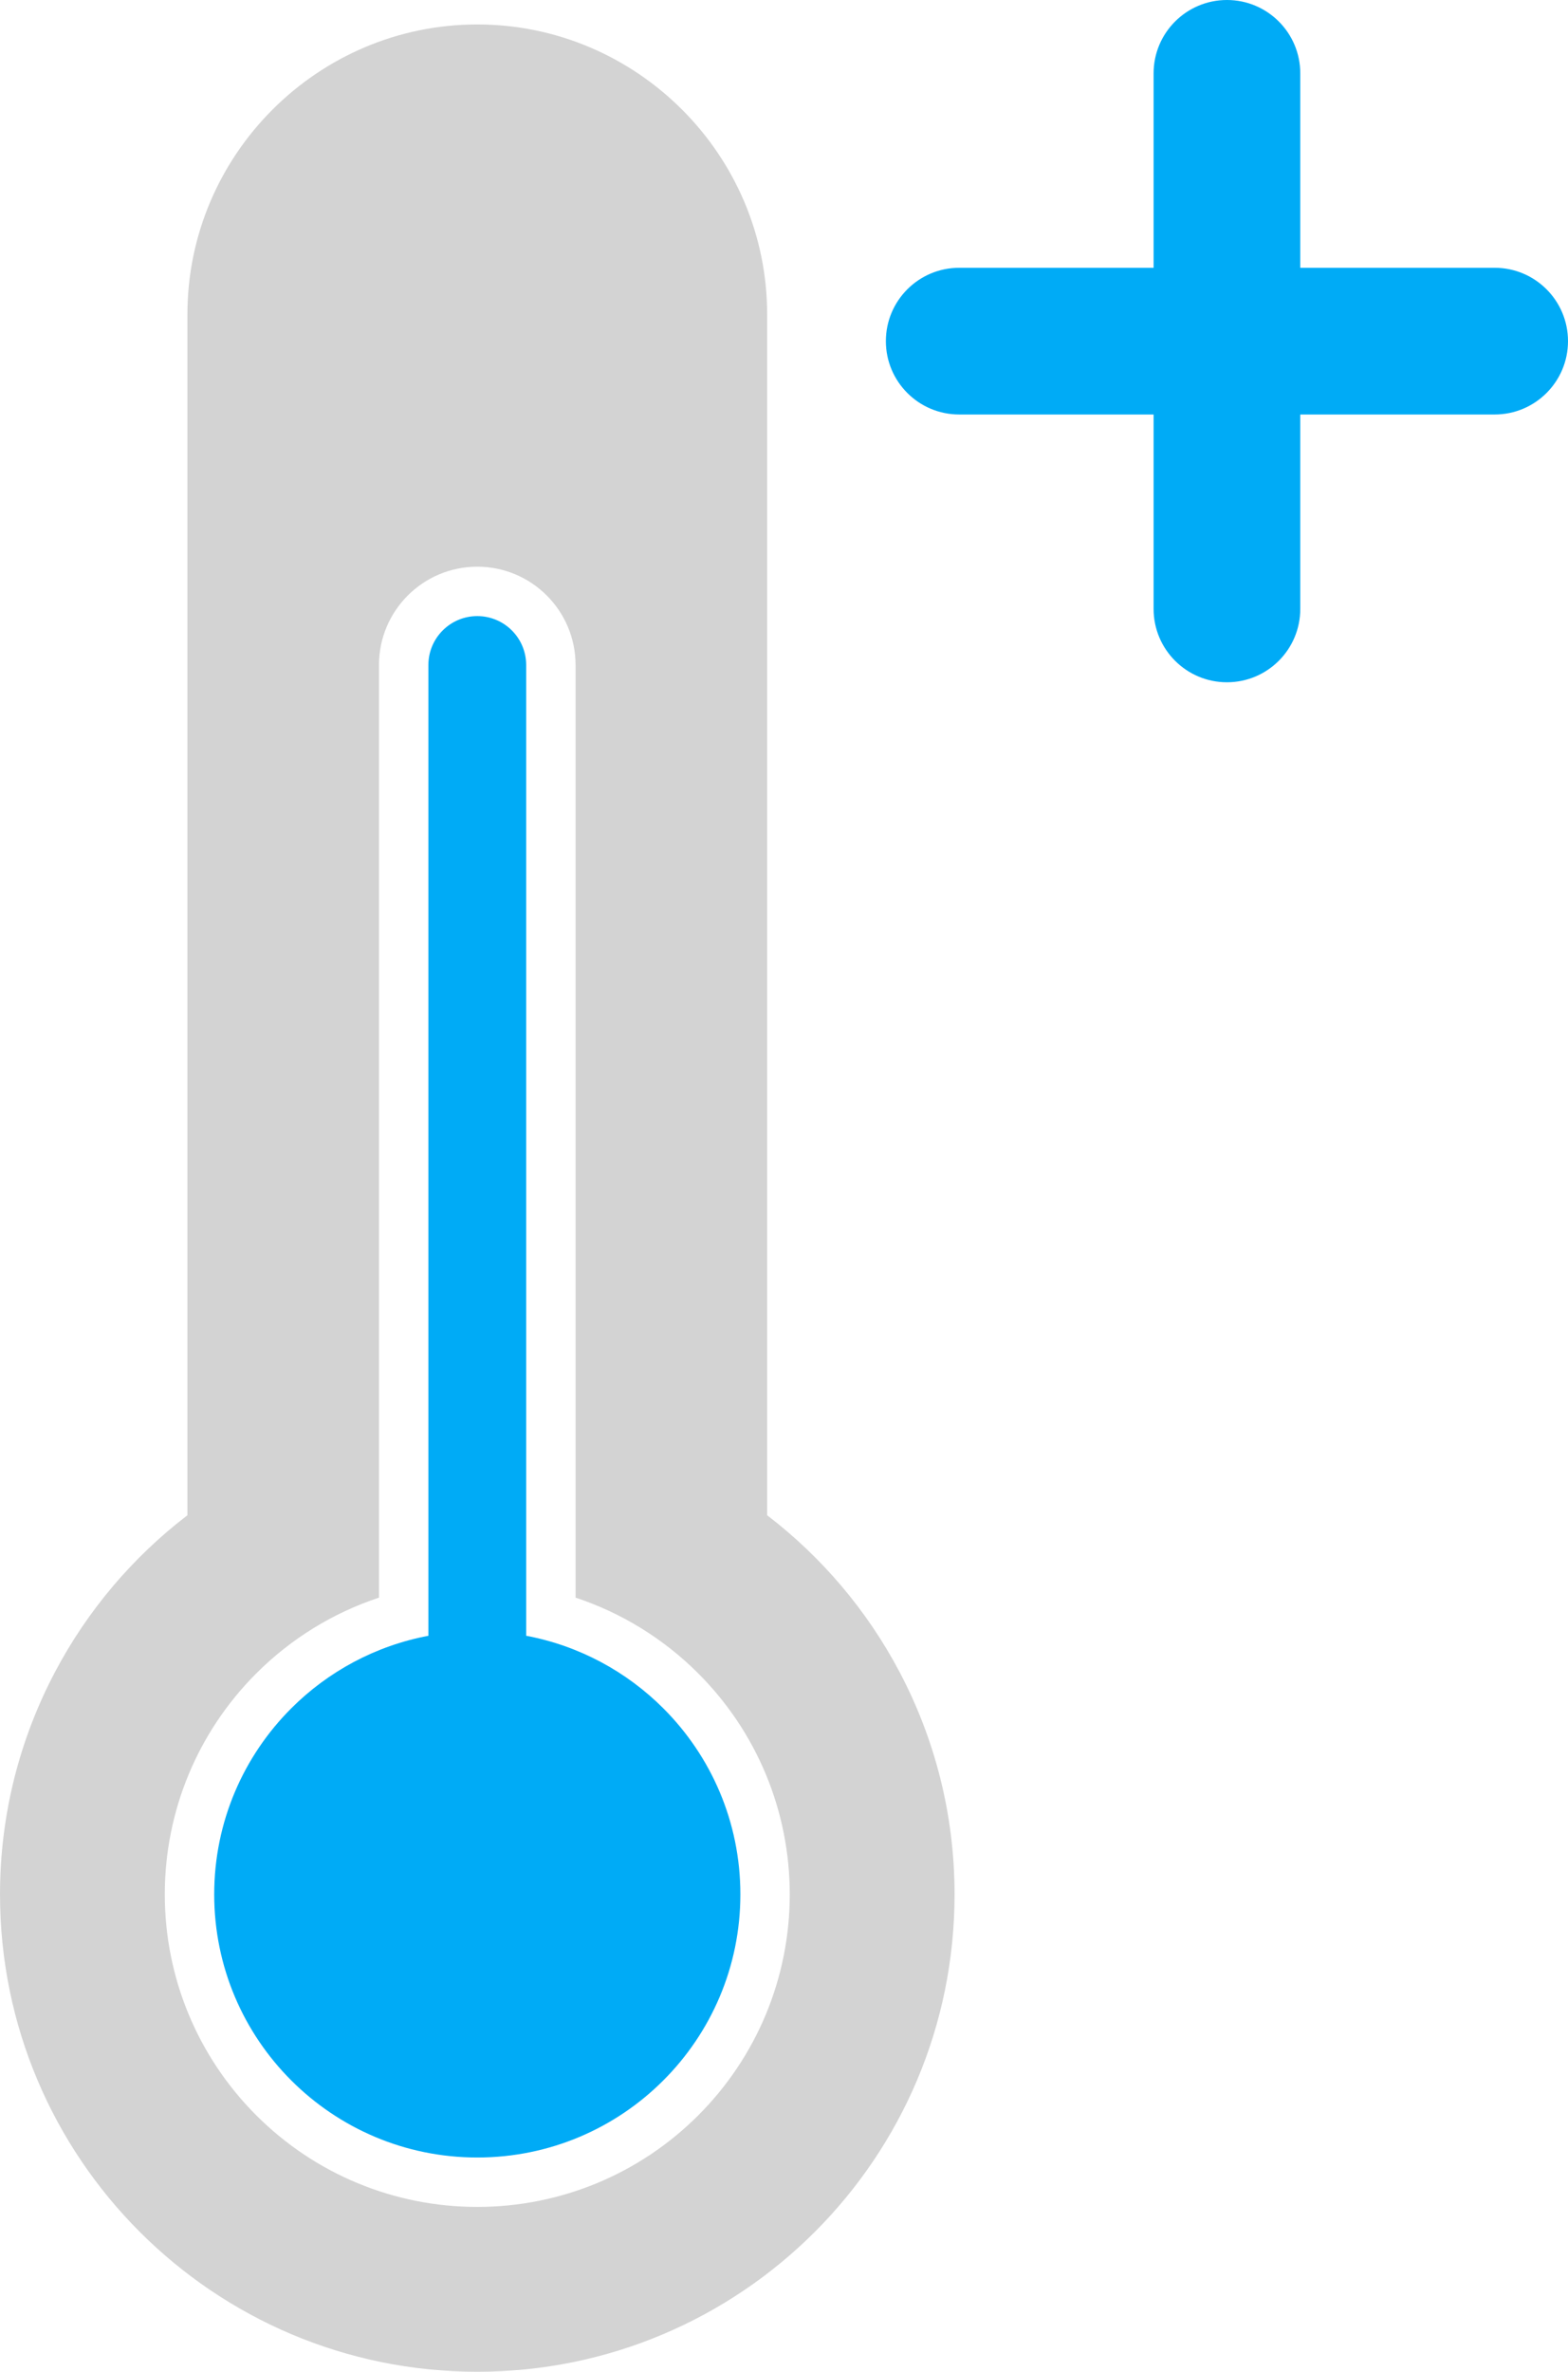 <?xml version='1.0' encoding='utf-8'?>
<svg xmlns="http://www.w3.org/2000/svg" id="Layer_2" data-name="Layer 2" viewBox="0 0 118.909 179.819">
  <g id="Color" fill="#00ABF6">
    <path d="M72.741,20.303h40.607c3.071,0,5.561,2.491,5.561,5.562s-2.49,5.561-5.561,5.561h-40.607c-3.071,0-5.561-2.49-5.561-5.561s2.491-5.562,5.561-5.562Z" fill-rule="evenodd" />
    <path d="M87.483,5.561v40.606c0,3.071,2.491,5.561,5.562,5.561s5.561-2.49,5.561-5.561V5.561c0-3.071-2.491-5.561-5.561-5.561s-5.562,2.49-5.562,5.561Z" fill-rule="evenodd" />
    <path d="M50.301,129.519c-2.78-2.78-6.377-4.744-10.399-5.5V50.419c0-2.048-1.66-3.708-3.707-3.708s-3.708,1.66-3.708,3.708v73.601c-4.022.756-7.619,2.72-10.399,5.5-3.61,3.609-5.844,8.598-5.844,14.106s2.233,10.496,5.844,14.106c3.61,3.611,8.598,5.844,14.107,5.844s10.496-2.232,14.107-5.844c3.611-3.61,5.844-8.598,5.844-14.106s-2.233-10.497-5.844-14.106Z" fill-rule="evenodd" />
  </g>
  <g id="Grey" fill="#D3D3D3">
    <path d="M28.74,121.127V50.419c0-4.115,3.338-7.454,7.454-7.454s7.454,3.339,7.454,7.454v70.708c3.493,1.157,6.679,3.12,9.302,5.743,4.456,4.456,6.941,10.453,6.941,16.756s-2.485,12.3-6.941,16.756c-4.456,4.456-10.453,6.94-16.756,6.94s-12.3-2.484-16.756-6.94c-4.456-4.456-6.941-10.453-6.941-16.756s2.485-12.3,6.941-16.756c2.623-2.623,5.809-4.586,9.302-5.743h0ZM51.721,8.308c-3.982-3.982-9.478-6.454-15.527-6.454s-11.545,2.472-15.527,6.454c-3.982,3.981-6.454,9.478-6.454,15.526v91.048c-4.135,3.166-7.569,7.209-10.025,11.852-2.673,5.052-4.187,10.802-4.187,16.893,0,9.994,4.052,19.043,10.602,25.592,6.55,6.551,15.598,10.601,25.592,10.601s19.042-4.051,25.593-10.601c6.55-6.549,10.601-15.598,10.601-25.592,0-6.091-1.514-11.841-4.187-16.893-2.456-4.643-5.891-8.686-10.026-11.852V23.834c0-6.048-2.472-11.545-6.454-15.526Z" fill-rule="evenodd" />
  </g>
</svg>